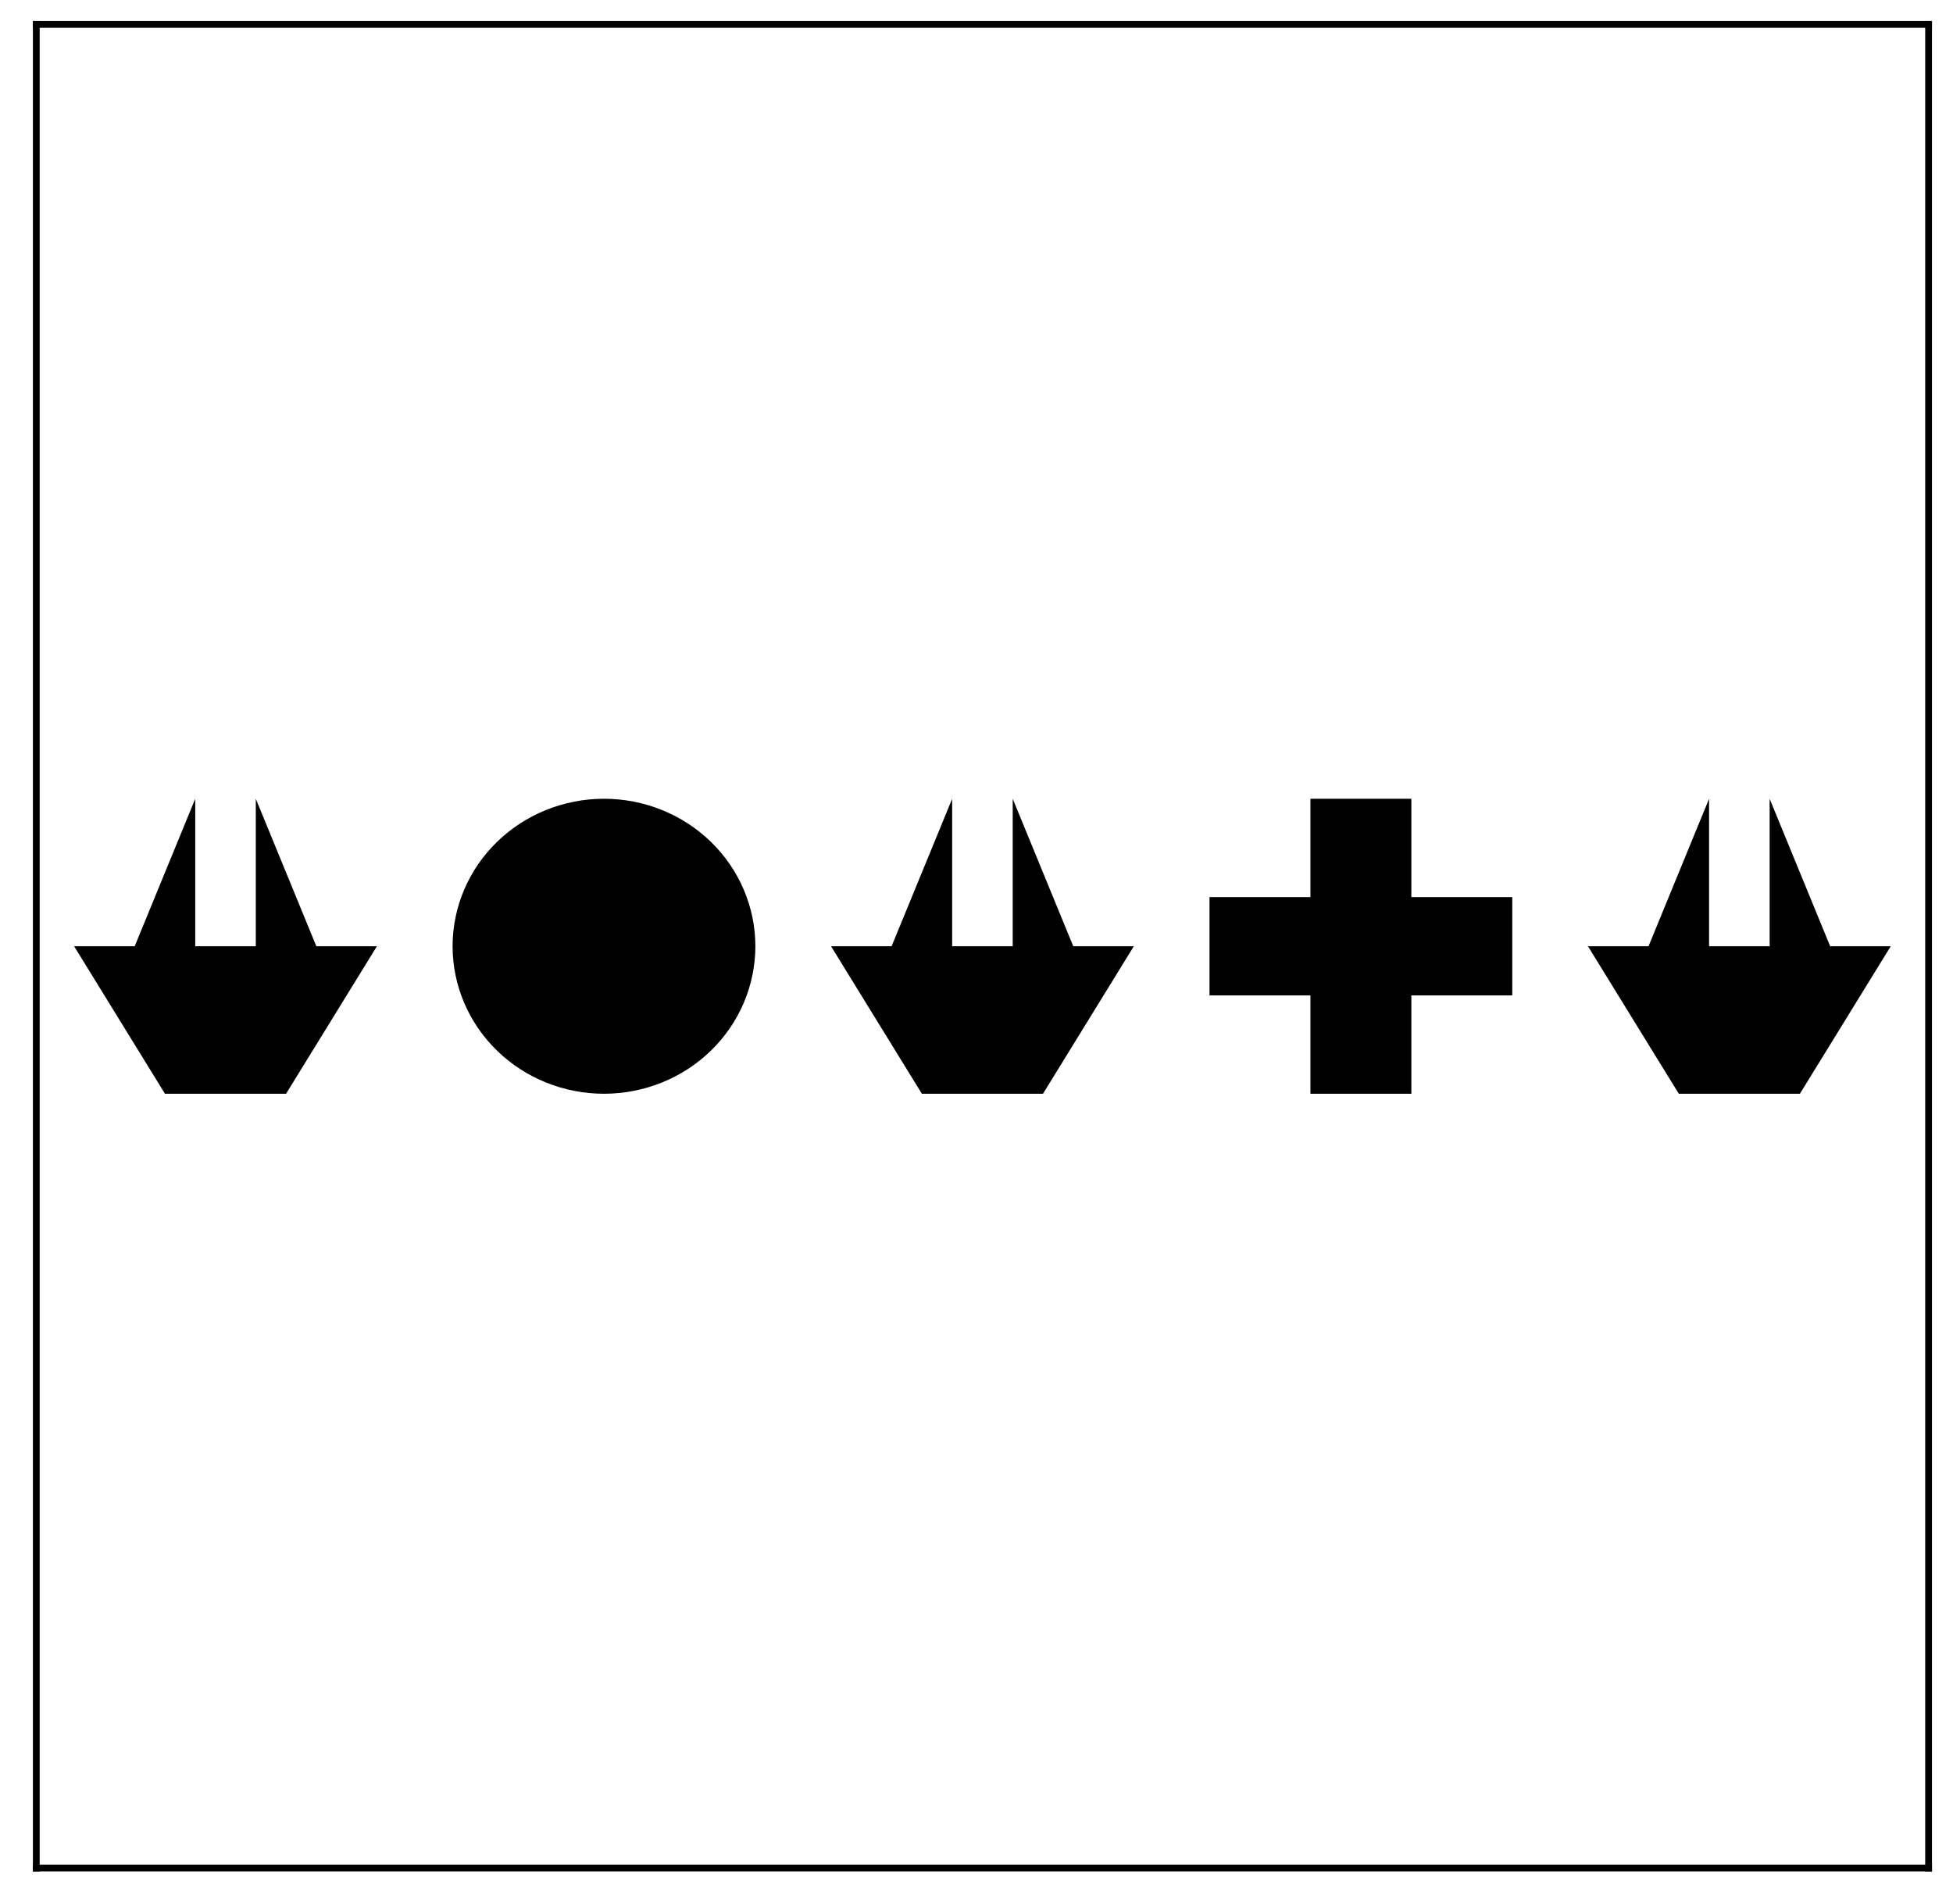 <?xml version="1.0" encoding="utf-8" standalone="no"?>
<!DOCTYPE svg PUBLIC "-//W3C//DTD SVG 1.1//EN"
  "http://www.w3.org/Graphics/SVG/1.1/DTD/svg11.dtd">
<svg height="561.5pt" version="1.1" viewBox="0 0 575.9 561.5" width="575.9pt" xmlns="http://www.w3.org/2000/svg" xmlns:xlink="http://www.w3.org/1999/xlink">
 <defs>
  <style type="text/css">*{stroke-linecap:butt;stroke-linejoin:round;}</style>
 </defs>
 <g id="figure_1">
  <g id="patch_1">
   <path d="M 0 561.5 
L 575.9 561.5 
L 575.9 0 
L 0 0 
z
" style="fill:#ffffff;"/>
  </g>
  <g id="axes_1">
   <g id="patch_2">
    <path d="M 10.7 550.8 
L 568.7 550.8 
L 568.7 7.2 
L 10.7 7.2 
z
" style="fill:#ffffff;"/>
   </g>
   <g id="PatchCollection_1">
    <path clip-path="url(#pe133d007d2)" d="M 21.86 279 
L 39.716 279 
L 57.572 235.512 
L 57.572 279 
L 75.428 279 
L 75.428 235.512 
L 93.284 279 
L 111.14 279 
L 84.356 322.488 
L 48.644 322.488 
z
"/>
    <path clip-path="url(#pe133d007d2)" d="M 178.1 322.488 
C 189.939 322.488 201.294 317.906 209.665 309.751 
C 218.036 301.595 222.74 290.533 222.74 279 
C 222.74 267.467 218.036 256.405 209.665 248.249 
C 201.294 240.094 189.939 235.512 178.1 235.512 
C 166.261 235.512 154.906 240.094 146.535 248.249 
C 138.164 256.405 133.46 267.467 133.46 279 
C 133.46 290.533 138.164 301.595 146.535 309.751 
C 154.906 317.906 166.261 322.488 178.1 322.488 
z
"/>
    <path clip-path="url(#pe133d007d2)" d="M 245.06 279 
L 262.916 279 
L 280.772 235.512 
L 280.772 279 
L 298.628 279 
L 298.628 235.512 
L 316.484 279 
L 334.34 279 
L 307.556 322.488 
L 271.844 322.488 
z
"/>
    <path clip-path="url(#pe133d007d2)" d="M 356.66 264.504 
L 386.42 264.504 
L 386.42 235.512 
L 416.18 235.512 
L 416.18 264.504 
L 445.94 264.504 
L 445.94 293.496 
L 416.18 293.496 
L 416.18 322.488 
L 386.42 322.488 
L 386.42 293.496 
L 356.66 293.496 
z
"/>
    <path clip-path="url(#pe133d007d2)" d="M 468.26 279 
L 486.116 279 
L 503.972 235.512 
L 503.972 279 
L 521.828 279 
L 521.828 235.512 
L 539.684 279 
L 557.54 279 
L 530.756 322.488 
L 495.044 322.488 
z
"/>
   </g>
   <g id="patch_3">
    <path d="M 10.7 550.8 
L 10.7 7.2 
" style="fill:none;stroke:#000000;stroke-linecap:square;stroke-linejoin:miter;stroke-width:2;"/>
   </g>
   <g id="patch_4">
    <path d="M 568.7 550.8 
L 568.7 7.2 
" style="fill:none;stroke:#000000;stroke-linecap:square;stroke-linejoin:miter;stroke-width:2;"/>
   </g>
   <g id="patch_5">
    <path d="M 10.7 550.8 
L 568.7 550.8 
" style="fill:none;stroke:#000000;stroke-linecap:square;stroke-linejoin:miter;stroke-width:2;"/>
   </g>
   <g id="patch_6">
    <path d="M 10.7 7.2 
L 568.7 7.2 
" style="fill:none;stroke:#000000;stroke-linecap:square;stroke-linejoin:miter;stroke-width:2;"/>
   </g>
  </g>
 </g>
 <defs>
  <clipPath id="pe133d007d2">
   <rect height="543.6" width="558" x="10.7" y="7.2"/>
  </clipPath>
 </defs>
</svg>
